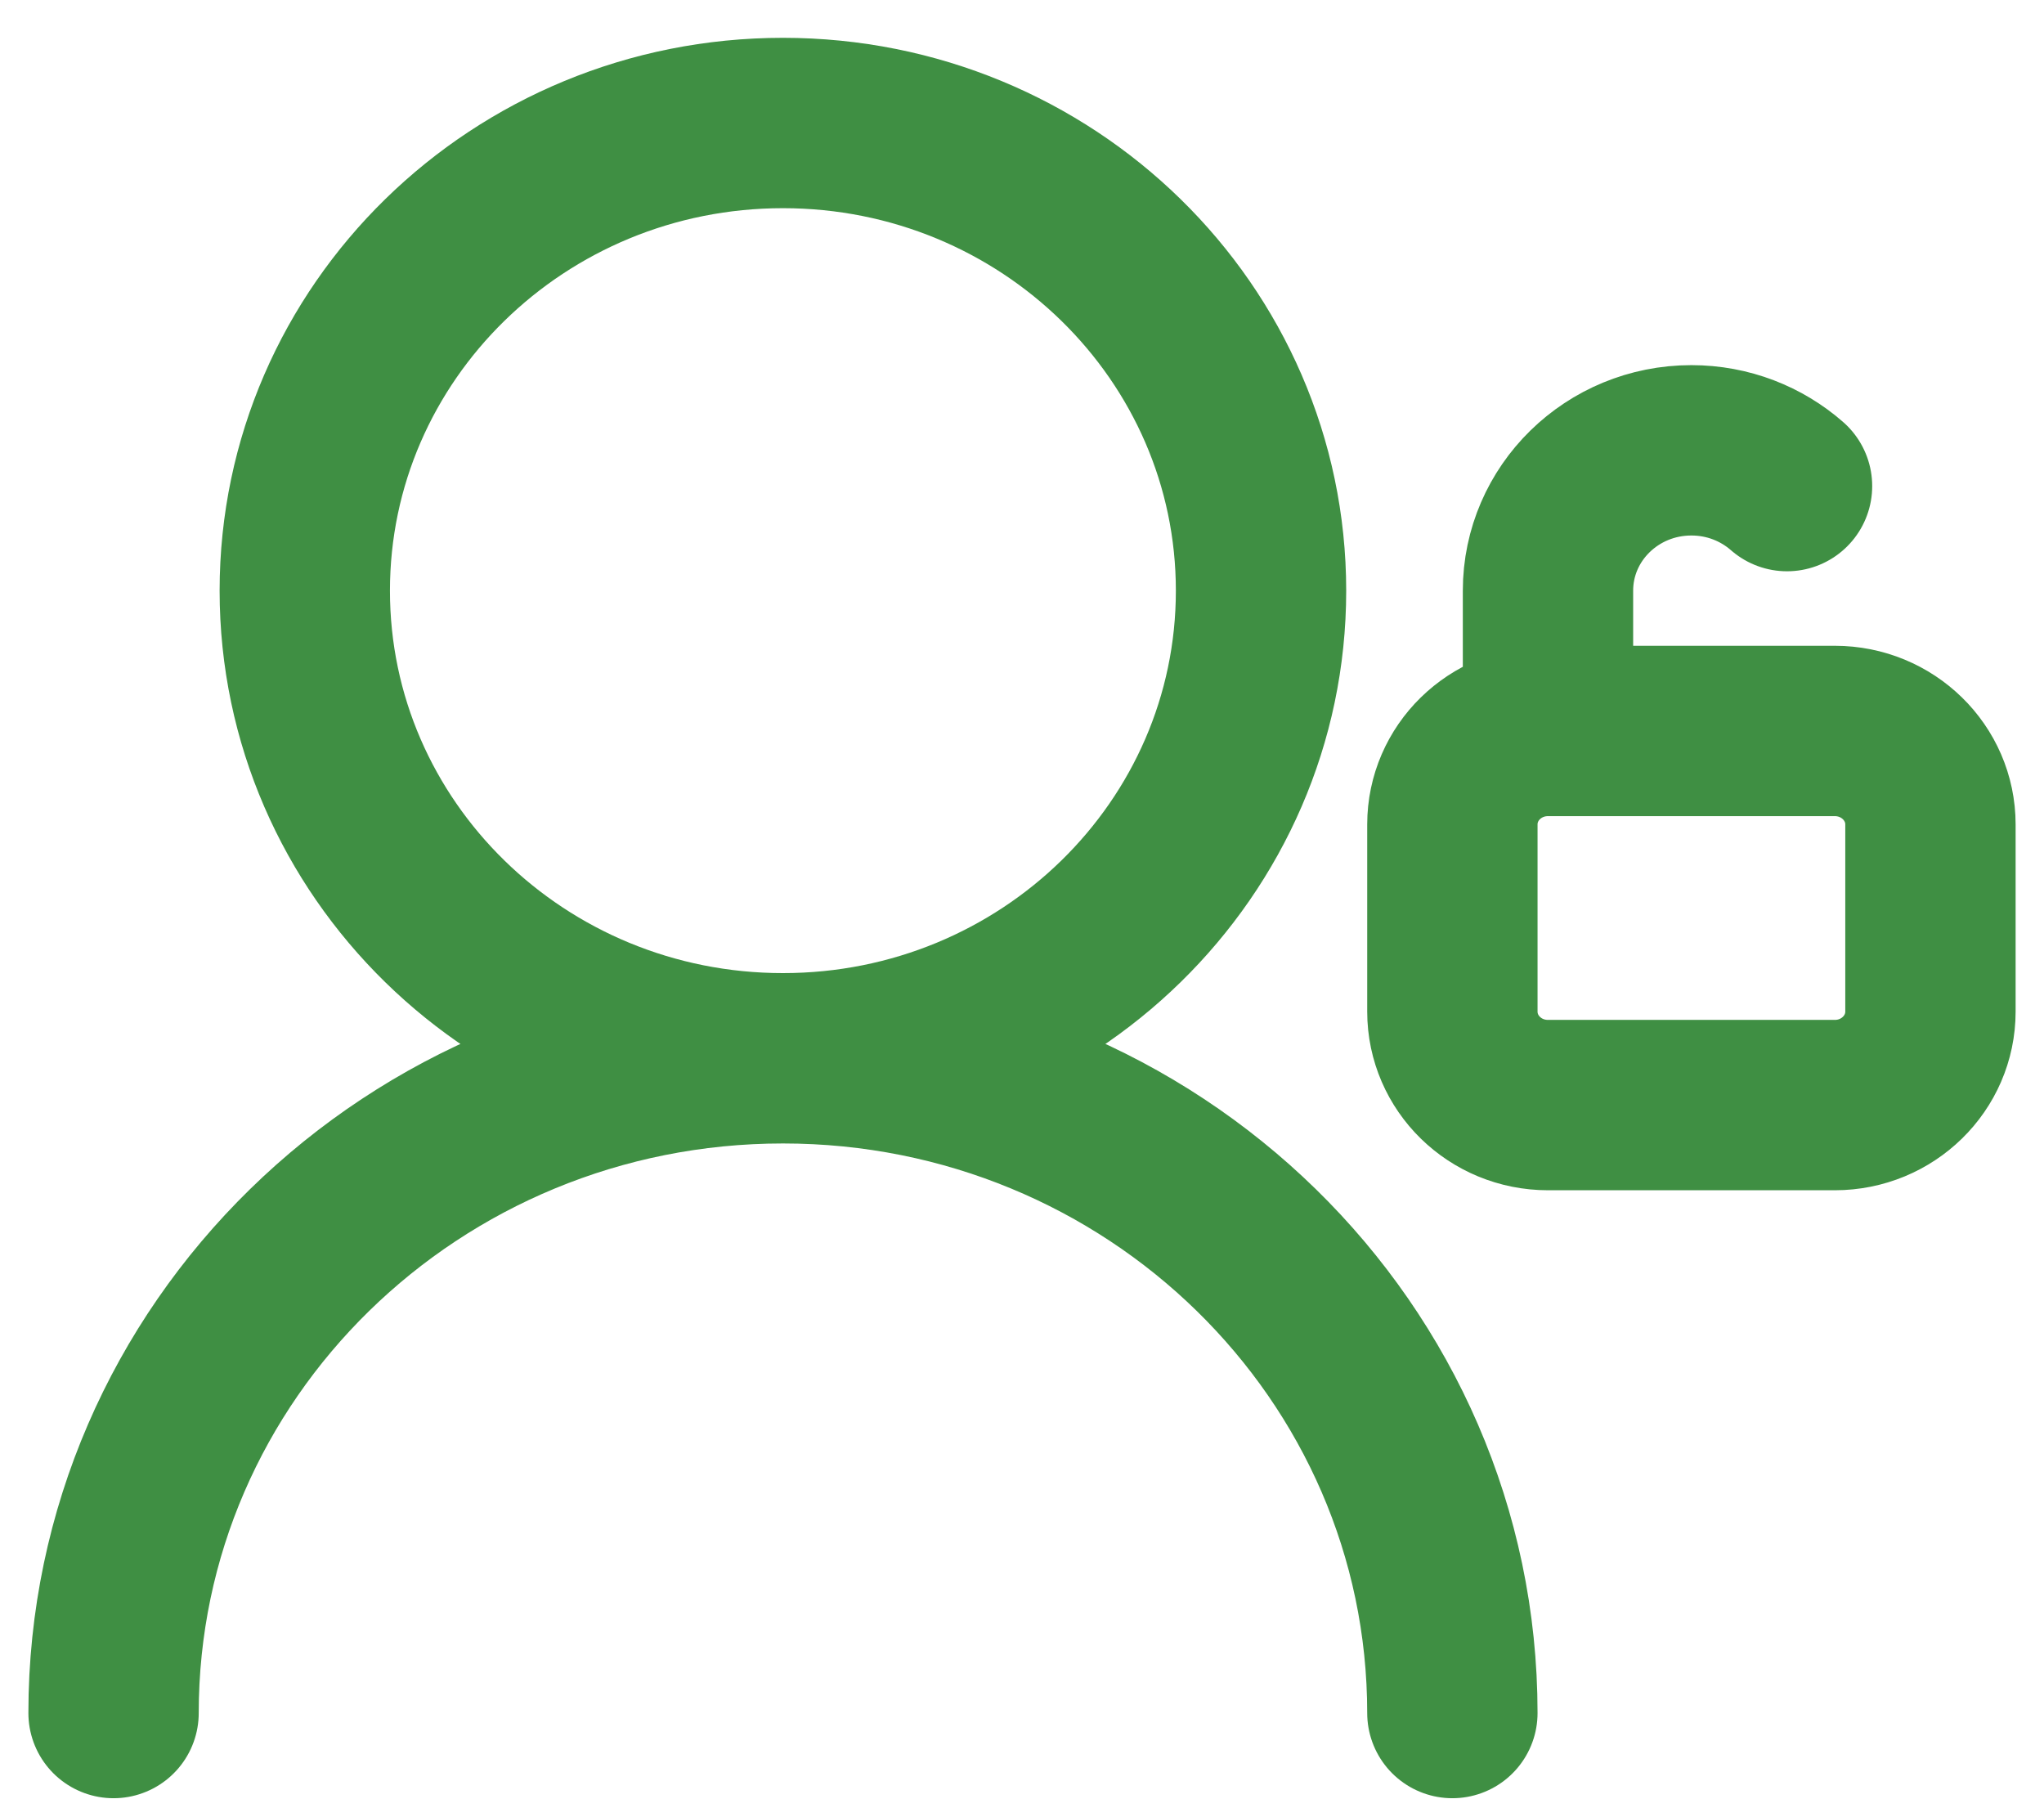 <svg width="18" height="16" viewBox="0 0 18 16" fill="none" xmlns="http://www.w3.org/2000/svg">
<path d="M6.895 9.318C4.569 9.318 2.684 7.475 2.684 5.201C2.684 2.927 4.569 1.083 6.895 1.083C9.22 1.083 11.105 2.927 11.105 5.201C11.105 7.475 9.22 9.318 6.895 9.318ZM6.895 9.318C10.15 9.318 12.79 11.899 12.79 15.083M6.895 9.318C3.639 9.318 1 11.899 1 15.083M13.632 6.436H16.158C16.623 6.436 17 6.805 17 7.259V8.907C17 9.361 16.623 9.73 16.158 9.73H13.632C13.166 9.73 12.79 9.361 12.79 8.907V7.259C12.79 6.805 13.166 6.436 13.632 6.436ZM13.632 6.436V5.201C13.632 4.518 14.197 3.965 14.895 3.965C15.218 3.965 15.513 4.084 15.737 4.28" stroke="#3F8F43" stroke-width="1.5" stroke-linecap="round" stroke-linejoin="round"/>
</svg>
